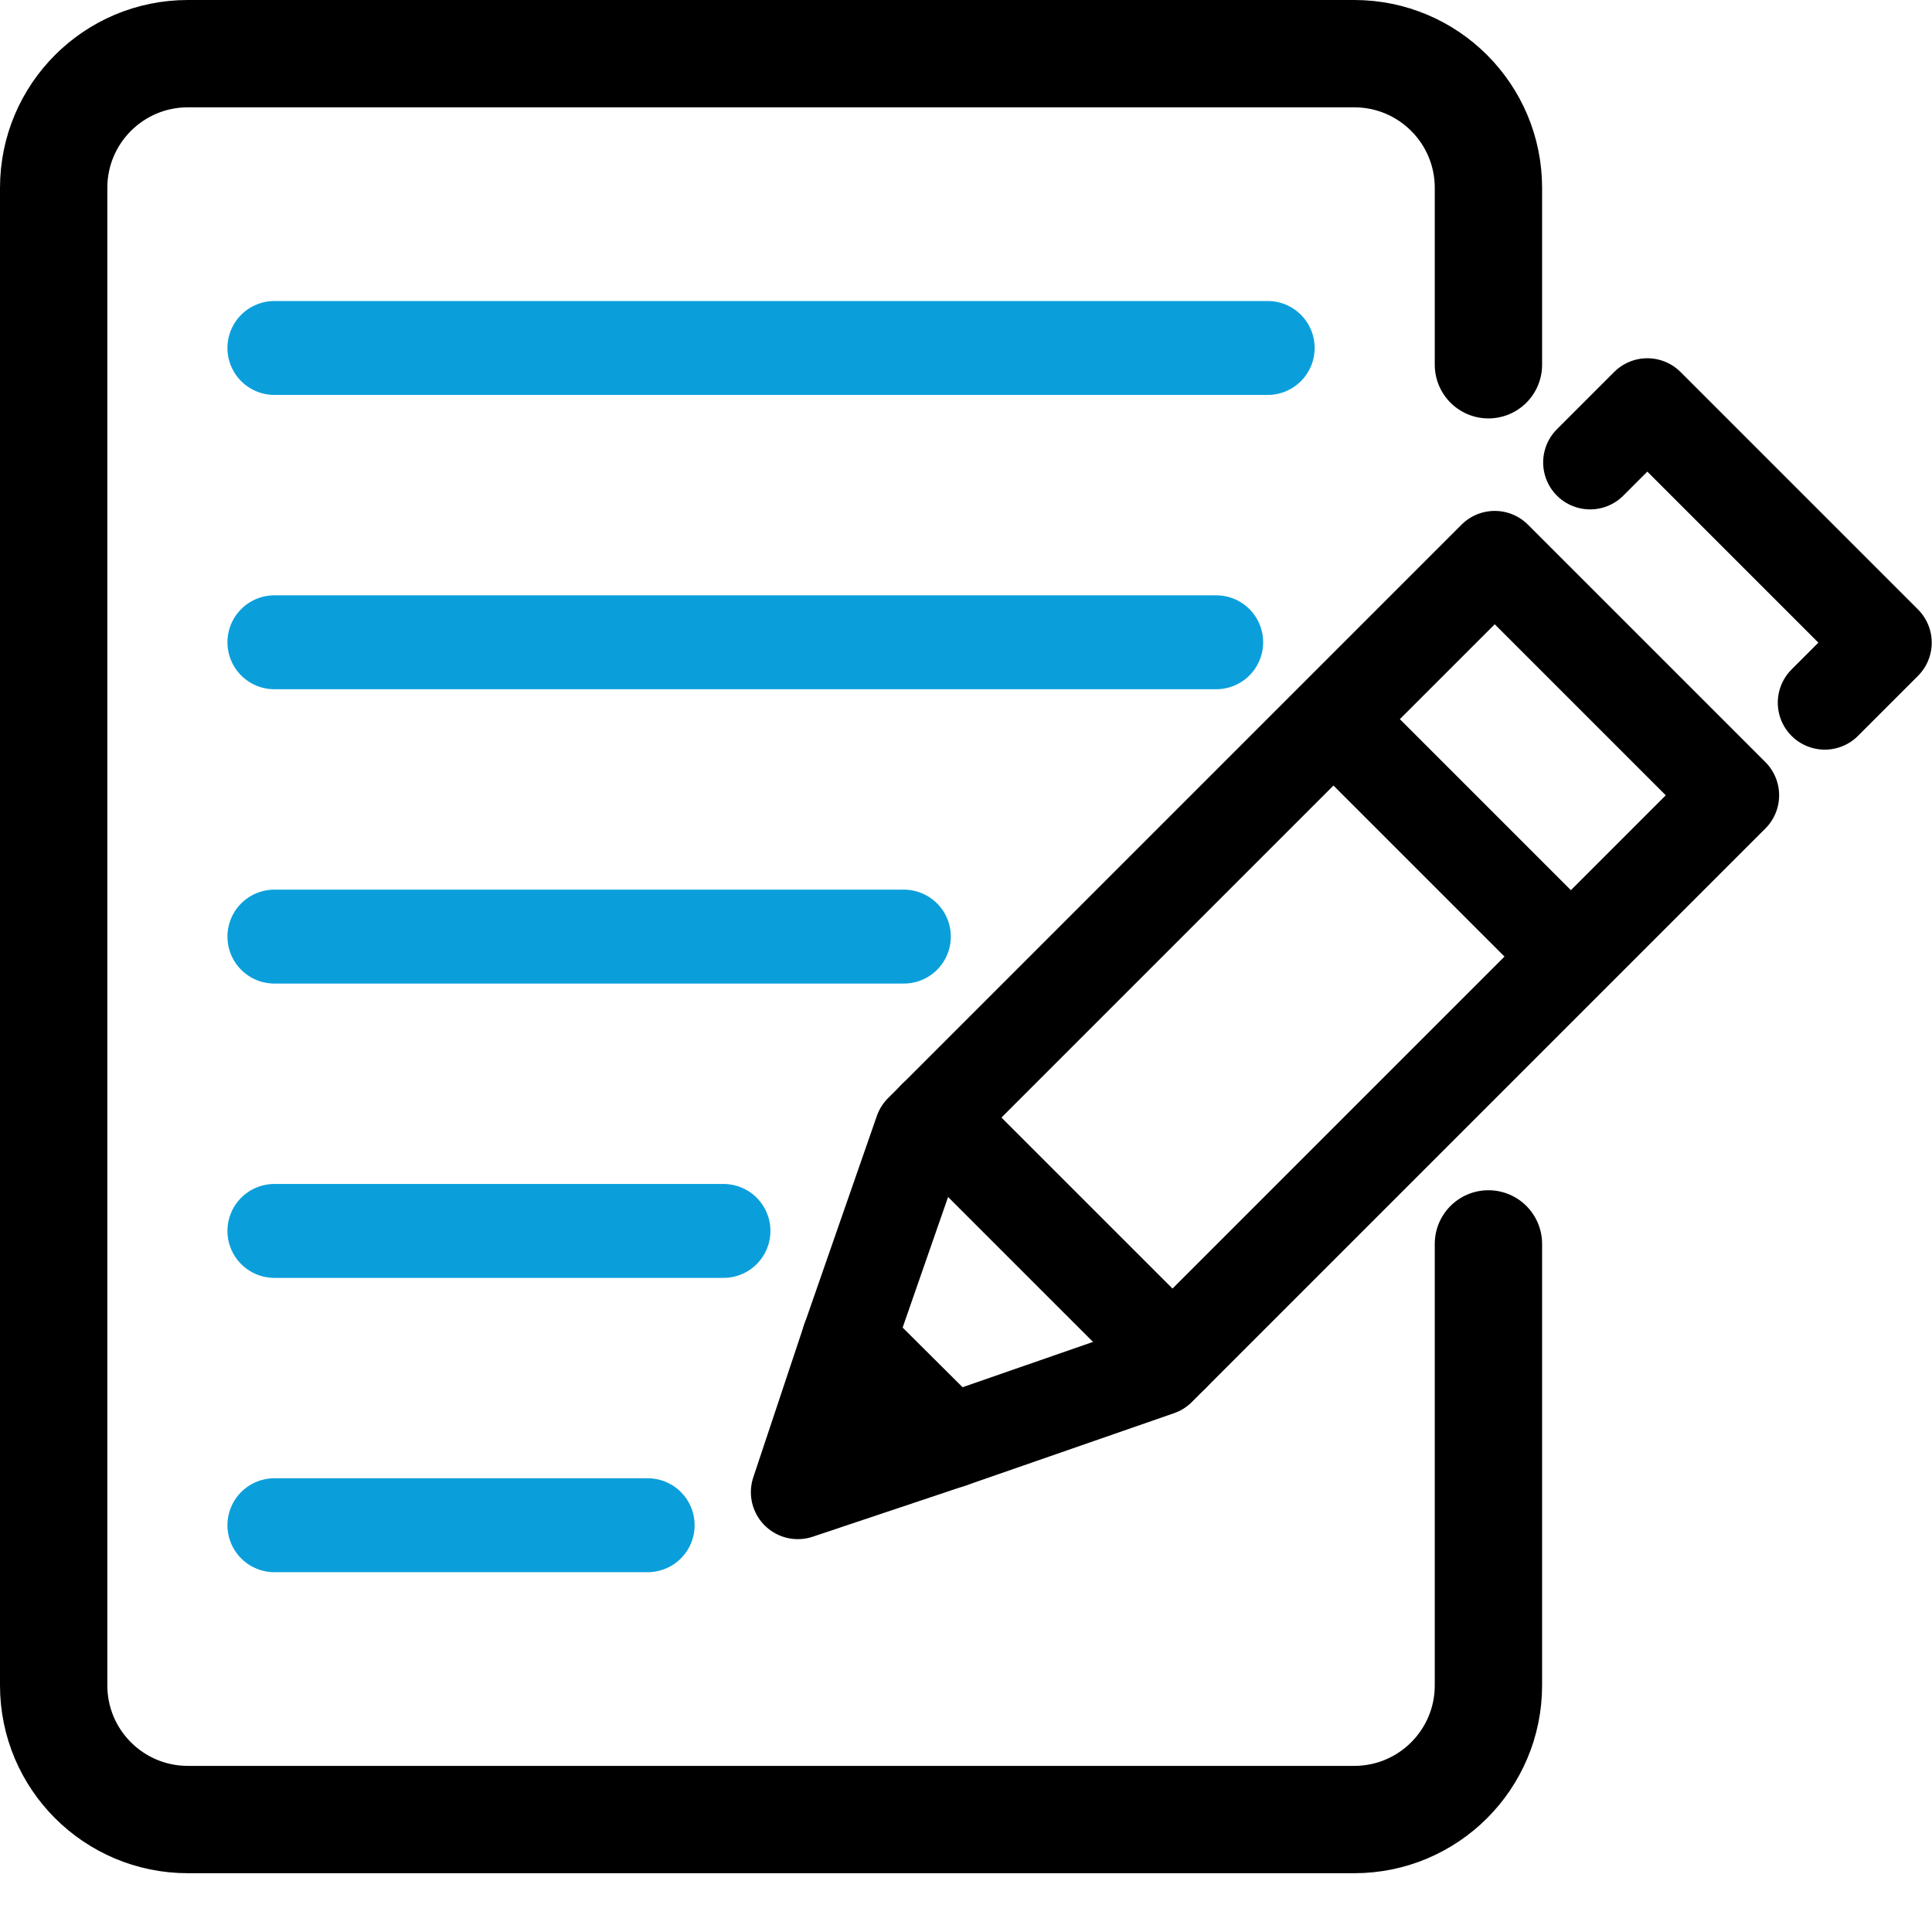 <svg width="144" height="144" viewBox="0 0 144 144" fill="none" xmlns="http://www.w3.org/2000/svg">
<path d="M63.634 100.837L70.177 107.38L60.678 110.888L63.634 100.837Z" fill="black"/>
<path d="M20.452 25.936H94.487" stroke="#0A9FDB" stroke-width="7" stroke-miterlimit="10" stroke-linecap="round" stroke-linejoin="round"/>
<path d="M20.452 47.872H90.648" stroke="#0A9FDB" stroke-width="7" stroke-miterlimit="10" stroke-linecap="round" stroke-linejoin="round"/>
<path d="M20.452 69.809H67.368" stroke="#0A9FDB" stroke-width="7" stroke-miterlimit="10" stroke-linecap="round" stroke-linejoin="round"/>
<path d="M20.452 91.746H53.924" stroke="#0A9FDB" stroke-width="7" stroke-miterlimit="10" stroke-linecap="round" stroke-linejoin="round"/>
<path d="M20.452 113.681H48.273" stroke="#0A9FDB" stroke-width="7" stroke-miterlimit="10" stroke-linecap="round" stroke-linejoin="round"/>
<path d="M63.634 100.837L70.177 107.38L60.678 110.888L63.634 100.837Z" fill="black"/>
<path d="M70.826 107.419L86.358 102.025L129.106 59.277L111.409 41.58L68.66 84.328L63.248 99.878L70.826 107.419Z" stroke="black" stroke-width="7" stroke-miterlimit="10" stroke-linecap="round" stroke-linejoin="round"/>
<path d="M118.518 34.467L122.783 30.202L140.48 47.9L136.006 52.374" stroke="black" stroke-width="7" stroke-miterlimit="10" stroke-linecap="round" stroke-linejoin="round"/>
<path d="M69.692 83.294L87.39 100.991" stroke="black" stroke-width="7" stroke-miterlimit="10" stroke-linecap="round" stroke-linejoin="round"/>
<path d="M63.258 99.841L59.466 111.218L70.868 107.401" stroke="black" stroke-width="7" stroke-miterlimit="10" stroke-linecap="round" stroke-linejoin="round"/>
<path d="M99.918 54.13L116.924 71.136" stroke="black" stroke-width="7" stroke-miterlimit="10" stroke-linecap="round" stroke-linejoin="round"/>
<path d="M110.939 92.713V125.618C110.939 131.141 106.462 135.618 100.939 135.618H14C8.477 135.618 4 131.14 4 125.618V14C4 8.477 8.477 4 14 4H100.939C106.462 4 110.939 8.477 110.939 14V27.186" stroke="black" stroke-width="8" stroke-miterlimit="10" stroke-linecap="round" stroke-linejoin="round"/>
</svg>
